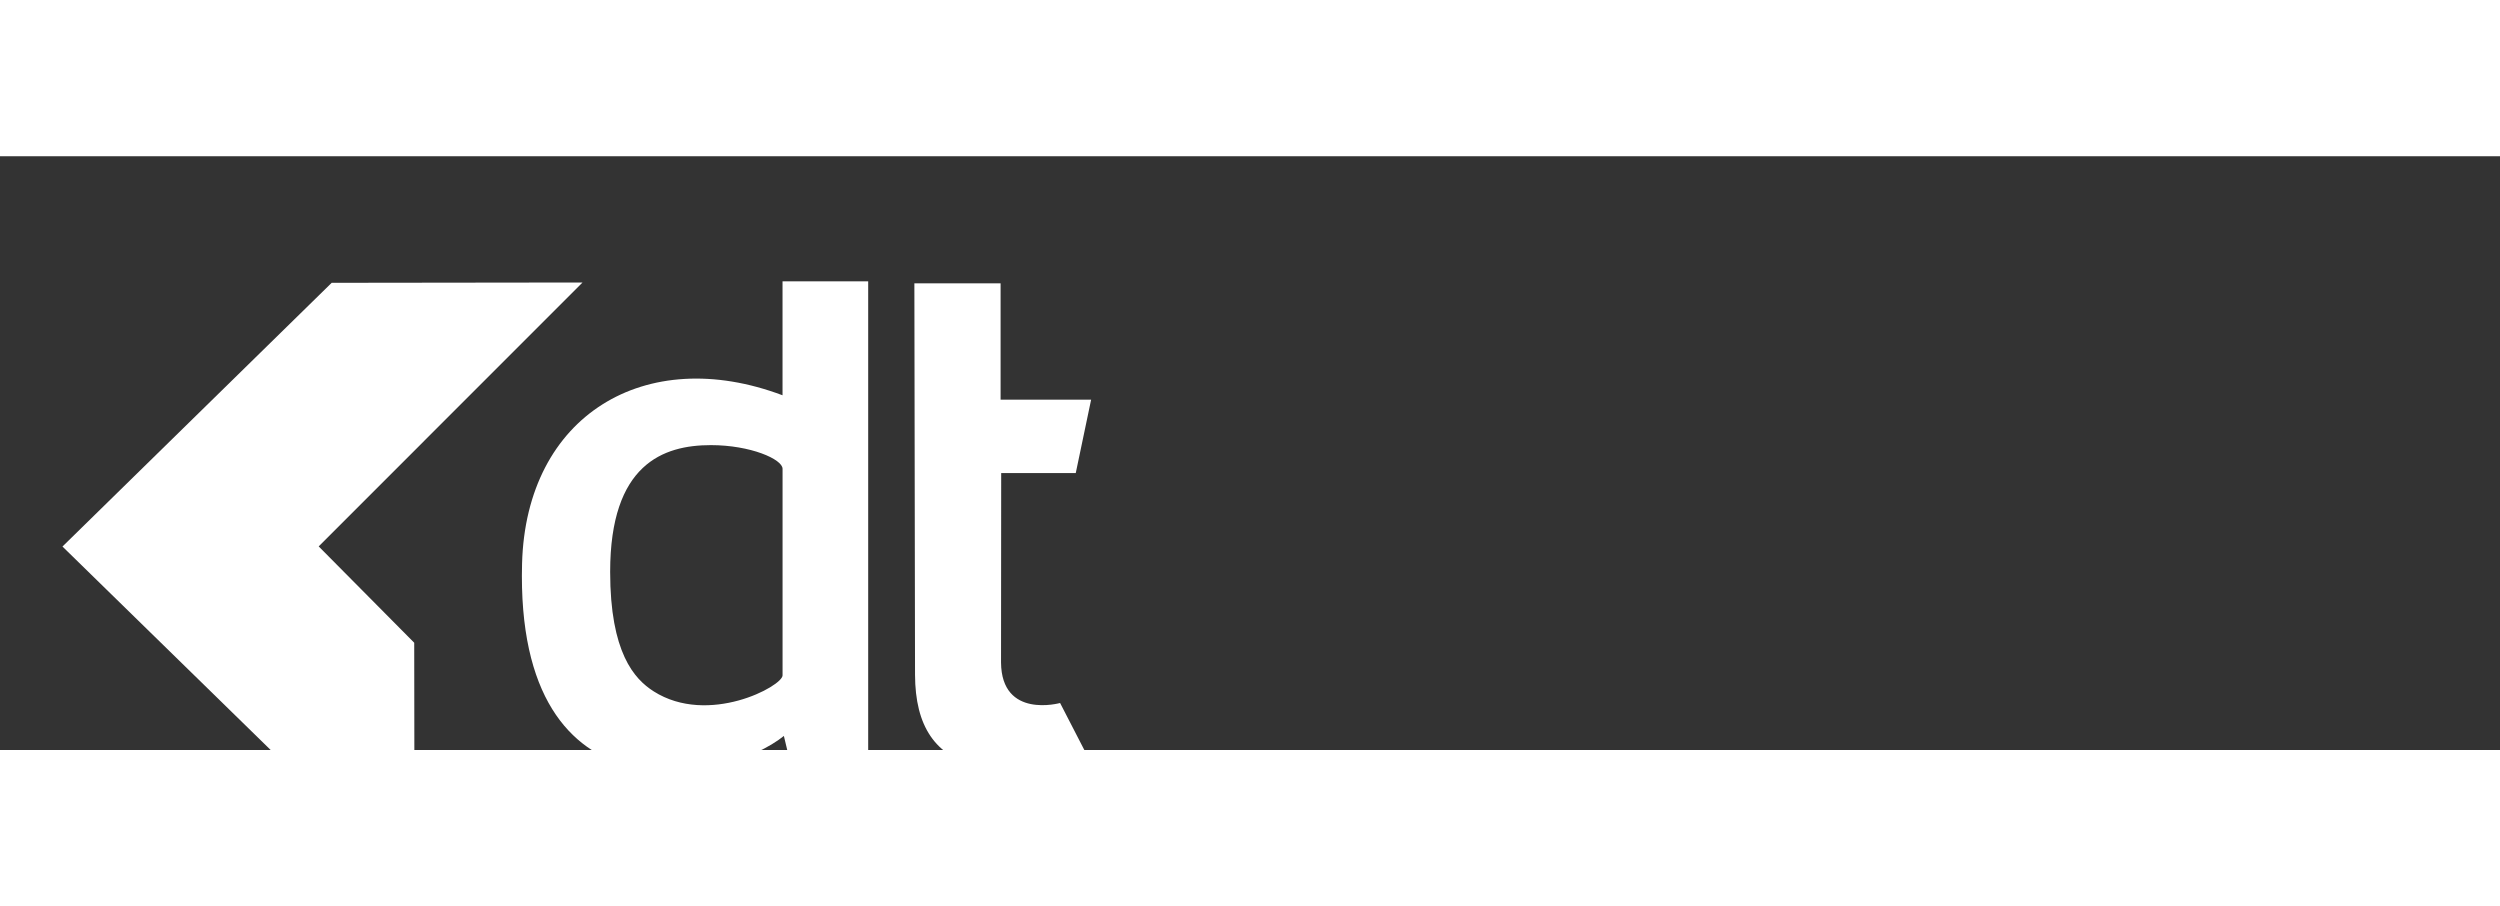 <svg xmlns="http://www.w3.org/2000/svg" width="80" height="29" viewBox="0 0 80 19">
    <rect x="0" y="0" width="80" height="19" fill="#333333" stroke="none"/>
    <g fill="#fff" fill-rule="evenodd">
        <path d="m33.922 17.494l.948 1.839s-1.702.683-3.56.207c-1.388-.34-2.023-1.3-2.029-2.947l-.021-12.526h2.759v3.722h2.897l-.492 2.35h-2.386l-.005 6.06c.015 1.819 1.889 1.297 1.889 1.297m-6.14-13.494v15.487h-2.474l-.224-.939c-1.786 1.45-8.605 2.987-8.378-5.515.126-4.745 3.948-7.04 8.335-5.386v-3.647h2.742m-6.868 13.12c1.757 1.116 4.127-.167 4.127-.51v-6.61c0-.308-1.029-.758-2.292-.758-1.53 0-3.225.609-3.225 4.056 0 2.581.771 3.428 1.391 3.822"></path>
        <path d="m10.611 4.05l8.03-.01-8.443 8.445 3.057 3.083.005 3.924-4.098-.003-7.163-7 8.611-8.435"></path>    
    </g>
</svg>
